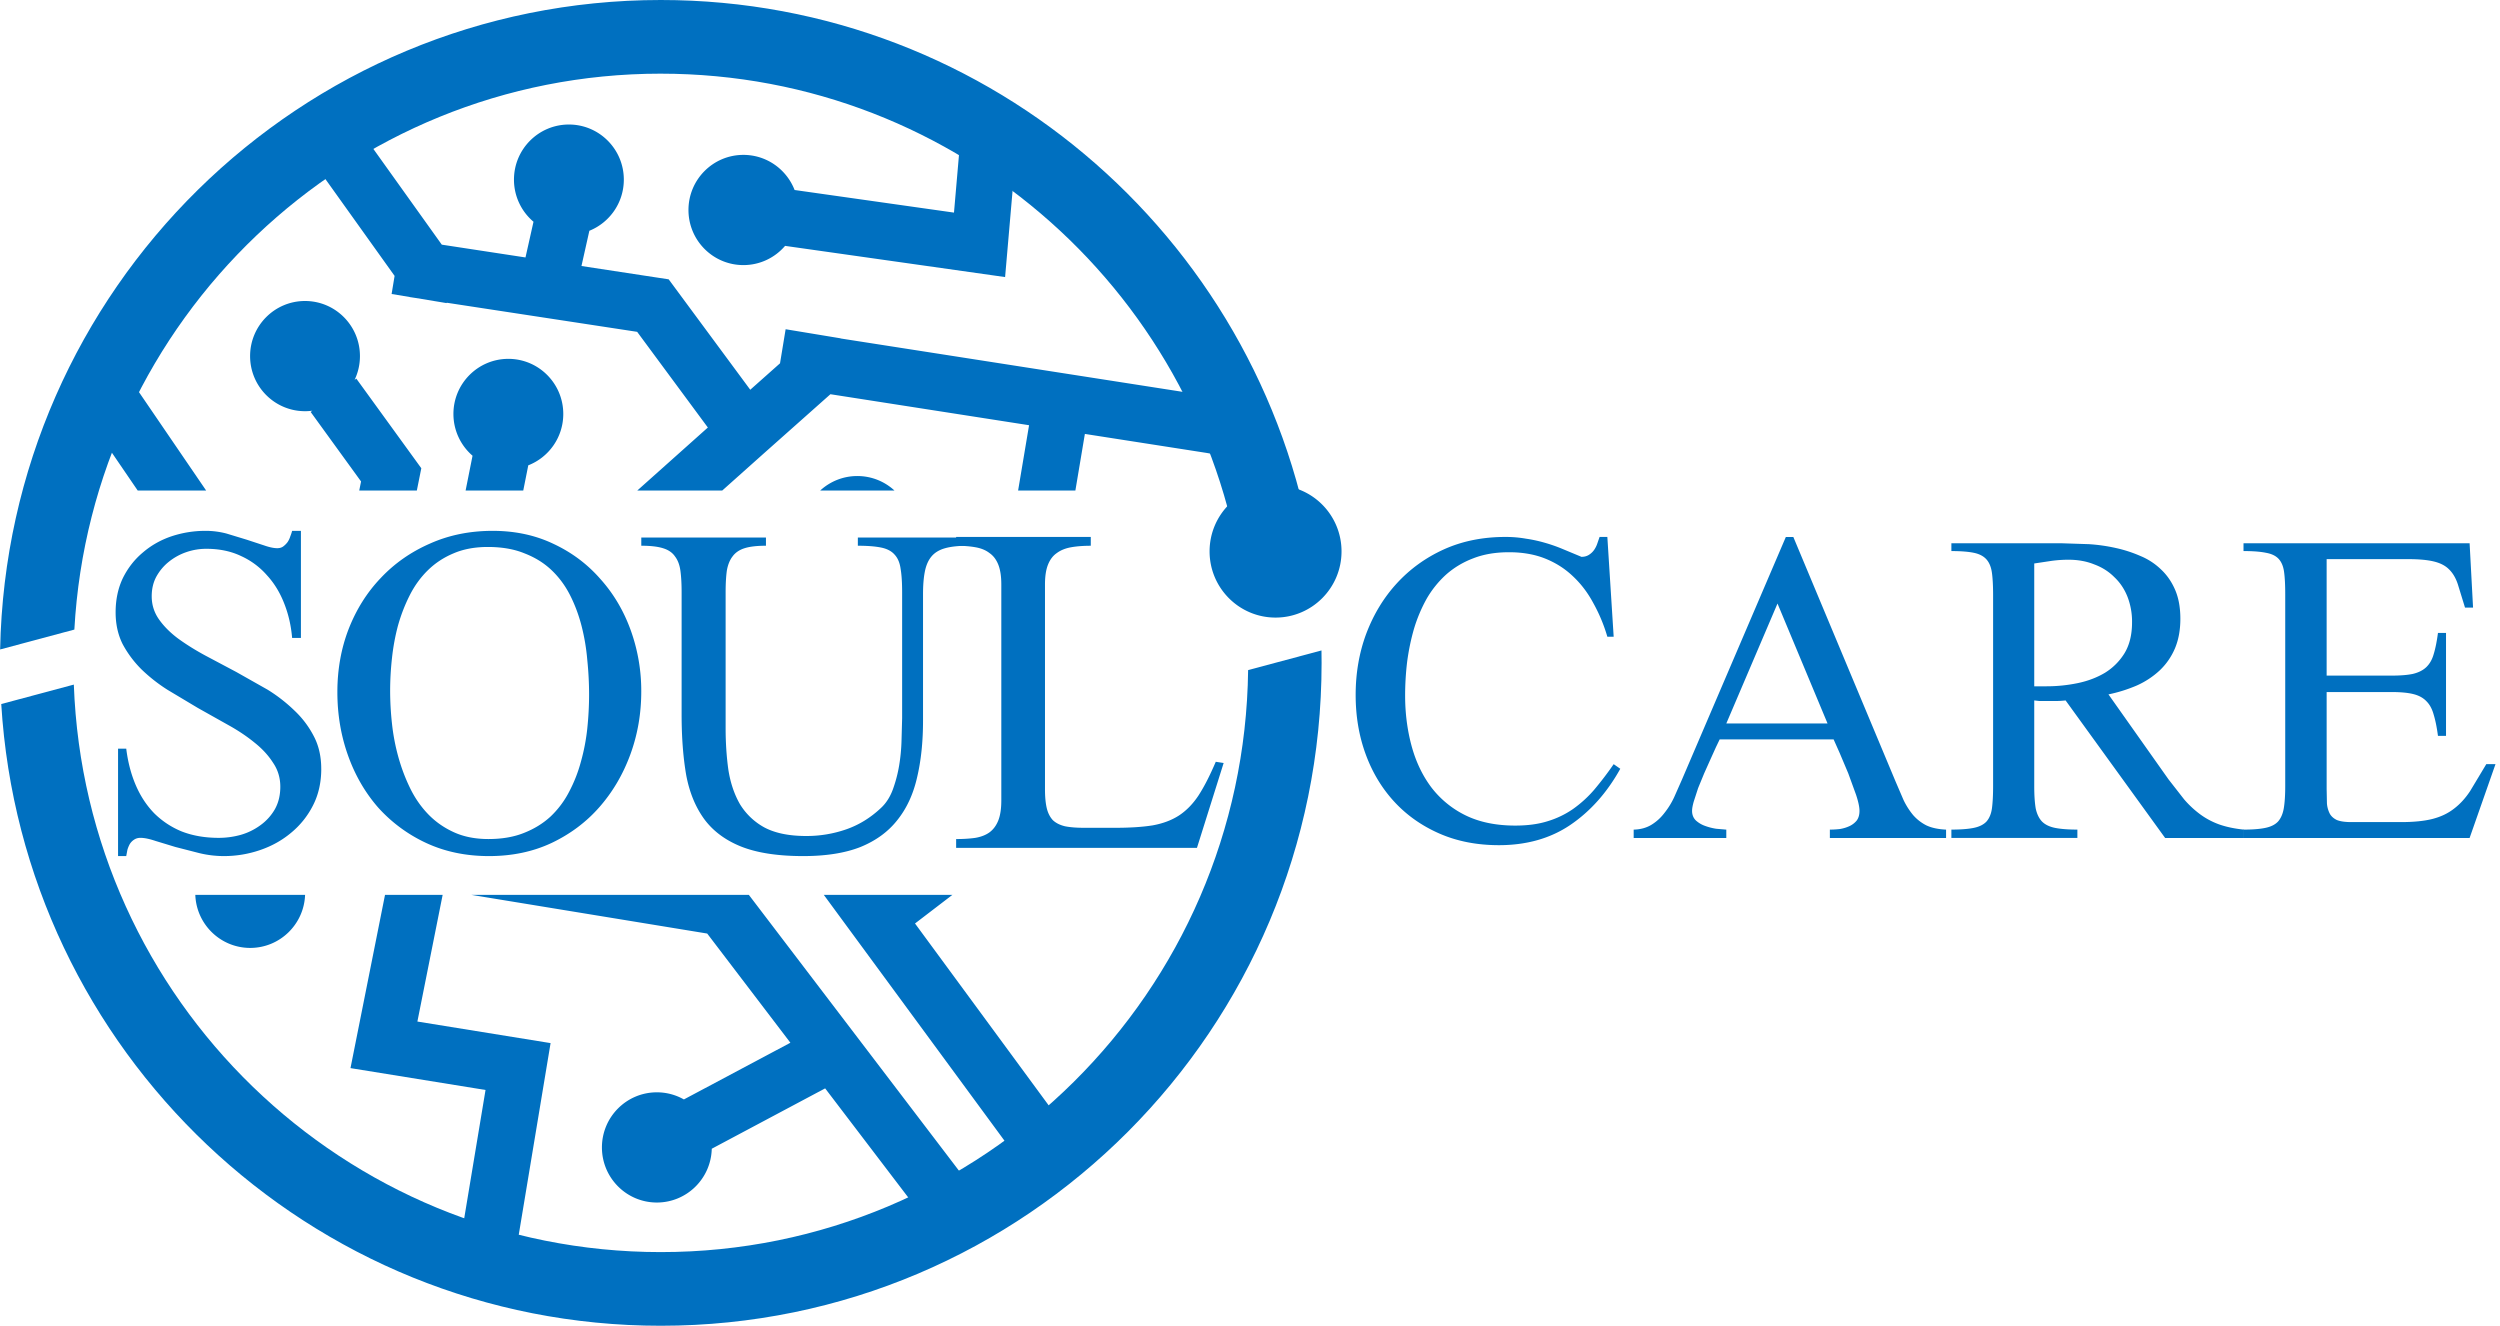 <svg xmlns="http://www.w3.org/2000/svg" width="198" height="105" fill="none" xmlns:v="https://vecta.io/nano"><g clip-path="url(#A)"><g fill-rule="evenodd" fill="#0070c0"><path d="M52.335 5.834c-24.809 0-45.083 19.482-46.446 44.028L.01 51.437C.575 22.933 23.785 0 52.335 0c26.371 0 48.187 19.566 51.807 45.017l-5.664 1.518c-2.92-22.956-22.465-40.7-46.143-40.7zm46.516 47.237c-.305 25.51-21.014 46.095-46.516 46.095-25.118 0-45.586-19.97-46.488-44.946L.099 55.76C1.778 83.237 24.523 105 52.335 105c28.904 0 52.335-23.505 52.335-52.5l-.009-.985-5.81 1.557z"/><path d="M46.677 18.277c1.6-.645 2.73-2.216 2.73-4.051 0-2.41-1.948-4.364-4.35-4.364s-4.35 1.954-4.35 4.364a4.36 4.36 0 0 0 1.546 3.336l-.634 2.828-6.629-1.013-5.962-8.341-3.636 2.615 5.86 8.199-.236 1.435 1.431.237.005.007.493.075 2.428.402.005-.03 15.085 2.305 5.599 7.578-5.591 4.992H57.2l3.342-2.983 5.228-4.646 15.732 2.455-.868 5.174h4.536l.752-4.484 9.645 1.505 1.634.285-.947-4.719-29.678-4.632.002-.01-4.356-.721-.444 2.698-2.358 2.095-6.461-8.745-6.907-1.055.625-2.79zm28.75 52.598h-10.18l14.758 20.082 3.601-2.663L72.469 73.14l2.959-2.265zm-16.118 0h-21.97l18.672 3.062 6.588 8.648-8.435 4.491c-.632-.359-1.362-.564-2.141-.564-2.403 0-4.35 1.954-4.35 4.364s1.948 4.364 4.35 4.364c2.368 0 4.294-1.898 4.349-4.26l8.98-4.781 7.138 9.37 3.555-2.725-16.736-21.97zm-24.252 0h-4.564l-2.734 13.72 10.695 1.731-1.8 10.836 4.413.738 2.539-15.286-10.549-1.707 2-10.032zm-19.589 0h8.695c-.086 2.334-2 4.2-4.347 4.2s-4.261-1.865-4.347-4.199zM10.905 38.85h5.422l-5.545-8.124-3.691 2.535 3.815 5.588zm17.546 0h4.563l.354-1.765-5.147-7.099-.138.101a4.36 4.36 0 0 0 .425-1.884c0-2.41-1.948-4.364-4.35-4.364s-4.35 1.954-4.35 4.364 1.948 4.364 4.351 4.364c.196 0 .389-.013.578-.038l-.133.097 3.992 5.506-.144.719zm8.424 0h4.567l.298-1.493.099-.503c1.623-.633 2.773-2.216 2.773-4.069 0-2.41-1.948-4.364-4.35-4.364s-4.35 1.954-4.35 4.364a4.36 4.36 0 0 0 1.513 3.308l-.549 2.756zm33.967 0a4.33 4.33 0 0 0-2.941-1.148c-1.134 0-2.167.435-2.941 1.148h5.881zM58.877 20.995c1.32 0 2.504-.59 3.301-1.522l17.426 2.471.889-10.266-4.457-.388-.48 5.548-12.624-1.79c-.632-1.628-2.209-2.781-4.055-2.781-2.403 0-4.35 1.954-4.35 4.364s1.947 4.364 4.35 4.364zm42.147 27.917c2.886 0 5.225-2.347 5.225-5.242s-2.339-5.242-5.225-5.242-5.225 2.347-5.225 5.242 2.339 5.242 5.225 5.242z"/></g><path d="M25.444 60.887c0 1.076-.216 2.04-.649 2.891a6.72 6.72 0 0 1-1.73 2.169c-.705.594-1.521 1.053-2.45 1.373s-1.89.482-2.883.482a8.26 8.26 0 0 1-1.97-.241l-1.874-.481-1.585-.482c-.48-.161-.873-.241-1.177-.241-.192 0-.36.048-.505.144a1.12 1.12 0 0 0-.336.338c-.08.144-.144.297-.192.458l-.096.506H9.35v-8.506h.649c.128 1.044.376 2 .745 2.868s.857 1.614 1.465 2.241a6.65 6.65 0 0 0 2.186 1.446c.865.337 1.842.506 2.931.506a6.48 6.48 0 0 0 1.753-.241 4.91 4.91 0 0 0 1.561-.771 4.03 4.03 0 0 0 1.129-1.253c.288-.514.432-1.108.432-1.783 0-.707-.192-1.341-.577-1.904-.368-.578-.857-1.109-1.465-1.591-.609-.498-1.305-.964-2.09-1.398l-2.402-1.349-2.378-1.422a12.78 12.78 0 0 1-2.09-1.639 8.44 8.44 0 0 1-1.489-2c-.368-.739-.553-1.574-.553-2.506 0-1.012.192-1.92.577-2.723.4-.803.929-1.478 1.585-2.024.656-.562 1.409-.988 2.258-1.277a8.5 8.5 0 0 1 2.714-.434 6.43 6.43 0 0 1 1.658.217l1.585.482 1.393.458c.416.145.761.217 1.033.217.192 0 .352-.048.48-.145s.24-.209.336-.337a1.71 1.71 0 0 0 .216-.458 3.43 3.43 0 0 0 .144-.434h.697v8.482h-.697c-.08-.964-.288-1.872-.624-2.723-.336-.867-.793-1.614-1.369-2.241a6.02 6.02 0 0 0-2.042-1.518c-.801-.386-1.721-.578-2.762-.578a4.83 4.83 0 0 0-1.585.265 4.55 4.55 0 0 0-1.393.771c-.4.321-.729.715-.985 1.181-.24.45-.36.964-.36 1.542 0 .675.192 1.285.576 1.831s.889 1.052 1.513 1.518c.641.466 1.361.916 2.162 1.349l2.45 1.301 2.474 1.398a12.43 12.43 0 0 1 2.138 1.663 7.54 7.54 0 0 1 1.537 2.048c.384.739.576 1.591.576 2.555zm25.344-6.121c0 1.751-.288 3.414-.865 4.988s-1.393 2.964-2.45 4.169c-1.041 1.189-2.306 2.136-3.795 2.843-1.473.691-3.123 1.036-4.948 1.036s-3.483-.345-4.972-1.036a11.79 11.79 0 0 1-3.795-2.795c-1.041-1.189-1.841-2.57-2.402-4.145s-.841-3.245-.841-5.012c0-1.783.296-3.446.889-4.988.609-1.558 1.457-2.908 2.546-4.048 1.089-1.157 2.386-2.064 3.891-2.723 1.505-.675 3.163-1.012 4.972-1.012 1.778 0 3.387.345 4.828 1.036 1.441.675 2.674 1.599 3.699 2.771 1.041 1.157 1.842 2.506 2.402 4.048a14.15 14.15 0 0 1 .841 4.867zm-4.132.241a26.77 26.77 0 0 0-.144-2.747 16.37 16.37 0 0 0-.456-2.699c-.224-.867-.529-1.679-.913-2.434s-.873-1.414-1.465-1.976-1.305-1.004-2.138-1.325c-.817-.337-1.786-.506-2.907-.506-1.025 0-1.93.169-2.714.506-.769.321-1.441.763-2.018 1.325s-1.057 1.221-1.441 1.976a13.19 13.19 0 0 0-.937 2.41c-.224.835-.384 1.703-.48 2.602a23.84 23.84 0 0 0-.144 2.578 24.31 24.31 0 0 0 .144 2.578 16.5 16.5 0 0 0 .504 2.651c.24.867.553 1.695.937 2.482s.865 1.478 1.441 2.072 1.257 1.068 2.042 1.422 1.689.53 2.714.53c1.073 0 2.01-.161 2.81-.482.817-.321 1.521-.755 2.114-1.301a7.34 7.34 0 0 0 1.465-1.952 11.36 11.36 0 0 0 .937-2.386 15.85 15.85 0 0 0 .505-2.627 25.85 25.85 0 0 0 .144-2.699zM76.66 43.224c-.737 0-1.337.064-1.802.193s-.824.345-1.081.651-.432.707-.529 1.205c-.096.482-.144 1.076-.144 1.783V57.08c0 1.687-.16 3.197-.48 4.53-.304 1.317-.825 2.433-1.561 3.349-.721.916-1.69 1.623-2.907 2.121-1.217.481-2.73.722-4.54.722-2.002 0-3.635-.249-4.9-.747-1.249-.498-2.226-1.221-2.931-2.169-.704-.964-1.185-2.137-1.441-3.518-.24-1.398-.36-2.988-.36-4.771V46.91c0-.675-.032-1.245-.096-1.711s-.208-.843-.432-1.133c-.208-.305-.529-.522-.961-.651-.416-.129-.985-.193-1.705-.193v-.651h9.873v.651c-.705 0-1.266.064-1.681.193s-.737.345-.961.651c-.224.289-.376.667-.456 1.133-.064.466-.096 1.036-.096 1.711v10.771c0 1.141.072 2.233.216 3.277.16 1.029.464 1.936.913 2.723a5.16 5.16 0 0 0 1.946 1.855c.849.45 1.954.675 3.315.675a9.51 9.51 0 0 0 3.171-.53c1.008-.353 1.921-.916 2.738-1.686.4-.37.713-.851.937-1.446a10.75 10.75 0 0 0 .504-1.904 14.29 14.29 0 0 0 .192-2l.048-1.759V46.91c0-.771-.04-1.39-.12-1.855-.064-.482-.224-.859-.48-1.133-.24-.273-.592-.458-1.057-.554s-1.081-.145-1.85-.145v-.651h8.72v.651z" fill="#0070c0"/><path d="M94.798 67.152H75.726v-.699c.576 0 1.089-.032 1.537-.097.449-.08.817-.225 1.105-.434.304-.225.536-.538.696-.94s.24-.932.24-1.59V46.284c0-.643-.08-1.165-.24-1.566s-.392-.707-.696-.916c-.288-.225-.656-.378-1.105-.458s-.961-.12-1.537-.12v-.699H86.39v.699c-.592 0-1.113.04-1.561.12s-.825.233-1.129.458c-.305.209-.536.514-.697.916s-.24.924-.24 1.566v16.217c0 .61.048 1.116.144 1.518.096.386.257.699.481.94.24.225.56.386.961.482.4.08.905.121 1.514.121h2.45c1.185 0 2.178-.065 2.979-.193.801-.145 1.489-.402 2.066-.771.593-.386 1.113-.916 1.561-1.591.448-.69.905-1.582 1.37-2.674l.624.096-2.114 6.723zm33.529-6.266c-1.048 1.888-2.369 3.372-3.964 4.453-1.579 1.066-3.463 1.599-5.65 1.599-1.731 0-3.296-.305-4.693-.913s-2.59-1.446-3.577-2.512-1.746-2.322-2.278-3.768-.797-3.014-.797-4.704c0-1.736.281-3.357.843-4.864.577-1.522 1.382-2.847 2.415-3.974 1.048-1.142 2.293-2.04 3.736-2.695 1.458-.655 3.075-.982 4.852-.982a9.17 9.17 0 0 1 1.641.137 11.08 11.08 0 0 1 1.481.32 12.52 12.52 0 0 1 1.435.502l1.481.617c.227 0 .425-.053.592-.16a1.43 1.43 0 0 0 .41-.388 1.96 1.96 0 0 0 .251-.502l.182-.525h.615l.501 7.901h-.501a12.87 12.87 0 0 0-1.116-2.672c-.441-.822-.98-1.53-1.618-2.124-.623-.594-1.352-1.058-2.187-1.393s-1.792-.502-2.87-.502c-1.064 0-2.005.16-2.825.48-.805.304-1.519.731-2.142 1.279a7.95 7.95 0 0 0-1.549 1.918 11.91 11.91 0 0 0-1.003 2.375c-.243.837-.425 1.713-.546 2.626a22.57 22.57 0 0 0-.16 2.672c0 1.385.167 2.702.501 3.951s.851 2.344 1.55 3.288a7.62 7.62 0 0 0 2.711 2.238c1.108.548 2.43.822 3.964.822.972 0 1.822-.114 2.551-.343a7.17 7.17 0 0 0 2.005-.959 9.33 9.33 0 0 0 1.686-1.53 26.18 26.18 0 0 0 1.549-2.032l.524.365zm16.598 5.481v-.662c.258 0 .524-.015.797-.046.273-.046.524-.122.752-.228a1.62 1.62 0 0 0 .569-.434c.152-.198.228-.457.228-.776 0-.304-.091-.731-.273-1.279l-.615-1.69-.684-1.621-.478-1.073h-9.022l-.296.617-.433.959-.501 1.119-.479 1.165-.341 1.05c-.092.32-.137.571-.137.754 0 .305.099.556.296.754a2.15 2.15 0 0 0 .729.434 4.49 4.49 0 0 0 .889.228l.797.069v.662h-7.336v-.662c.547-.015 1.018-.145 1.413-.388s.736-.556 1.025-.936a6.16 6.16 0 0 0 .774-1.256l.616-1.393 8.224-19.206h.592l8.088 19.343.638 1.484a5.8 5.8 0 0 0 .752 1.187 3.47 3.47 0 0 0 1.048.822c.41.198.934.312 1.572.343v.662h-9.204zM140.778 47.8l-4.055 9.5h8.019l-3.964-9.5zm30.7 18.567l-7.883-10.893a7 7 0 0 1-.82.046h-.843-.41l-.41-.046v6.783c0 .715.038 1.302.114 1.758.091.442.258.792.501 1.05.243.244.585.411 1.025.502.456.091 1.048.137 1.777.137v.662h-9.979v-.662c.745 0 1.337-.046 1.777-.137s.775-.259 1.003-.502c.228-.259.372-.609.433-1.05.06-.457.091-1.043.091-1.758V47.138c0-.731-.031-1.317-.091-1.758-.061-.457-.205-.815-.433-1.073s-.562-.434-1.003-.525-1.032-.137-1.777-.137v-.617h8.772l2.096.069a13.64 13.64 0 0 1 2.118.297 10.37 10.37 0 0 1 1.982.639 5.21 5.21 0 0 1 1.641 1.073c.47.442.843.982 1.116 1.621s.41 1.401.41 2.284-.144 1.667-.433 2.352c-.288.67-.691 1.248-1.207 1.736a6.61 6.61 0 0 1-1.8 1.188 11.51 11.51 0 0 1-2.255.708l4.761 6.737 1.23 1.576a7.77 7.77 0 0 0 1.276 1.188c.456.335.957.601 1.504.799.562.198 1.215.335 1.959.411v.662h-6.242zm-2.62-17.082a5.44 5.44 0 0 0-.365-2.032c-.243-.609-.592-1.127-1.048-1.553-.44-.441-.972-.776-1.595-1.005-.607-.244-1.283-.365-2.027-.365-.441 0-.889.03-1.344.091l-1.367.206v9.728h.979a12.08 12.08 0 0 0 2.461-.251c.805-.167 1.526-.441 2.164-.822a4.72 4.72 0 0 0 1.549-1.553c.395-.655.593-1.469.593-2.443z" fill="#0070c0"/><path d="M195.593 66.367h-17.907v-.662c.729 0 1.306-.046 1.732-.137.44-.091.774-.259 1.002-.502.228-.259.38-.609.456-1.05.076-.457.114-1.043.114-1.758V47.047c0-.731-.031-1.317-.092-1.758s-.205-.784-.432-1.028-.562-.403-1.003-.48c-.44-.091-1.033-.137-1.777-.137v-.617h17.907l.273 5.093h-.638l-.569-1.85c-.167-.502-.403-.898-.706-1.187-.289-.289-.691-.495-1.208-.617-.501-.122-1.184-.183-2.05-.183h-6.425v9.226h5.126c.714 0 1.284-.046 1.709-.137.44-.107.79-.282 1.048-.525.273-.259.471-.601.592-1.028.137-.442.251-1.005.342-1.69h.638v8.153h-.638c-.091-.685-.205-1.248-.342-1.69-.121-.441-.311-.792-.569-1.05-.259-.274-.608-.464-1.048-.571-.426-.106-1.003-.16-1.732-.16h-5.126v7.673l.023 1.142a2.16 2.16 0 0 0 .228.822c.121.213.311.381.569.502.274.107.653.16 1.14.16h3.918c1.018 0 1.853-.084 2.506-.251s1.215-.434 1.686-.799c.486-.365.919-.837 1.299-1.416l1.275-2.124h.729l-2.05 5.846z" fill="#0070c0"/></g><defs><clipPath id="A"><path fill="#fff" d="M0 0h198v105H0z"/></clipPath></defs></svg>